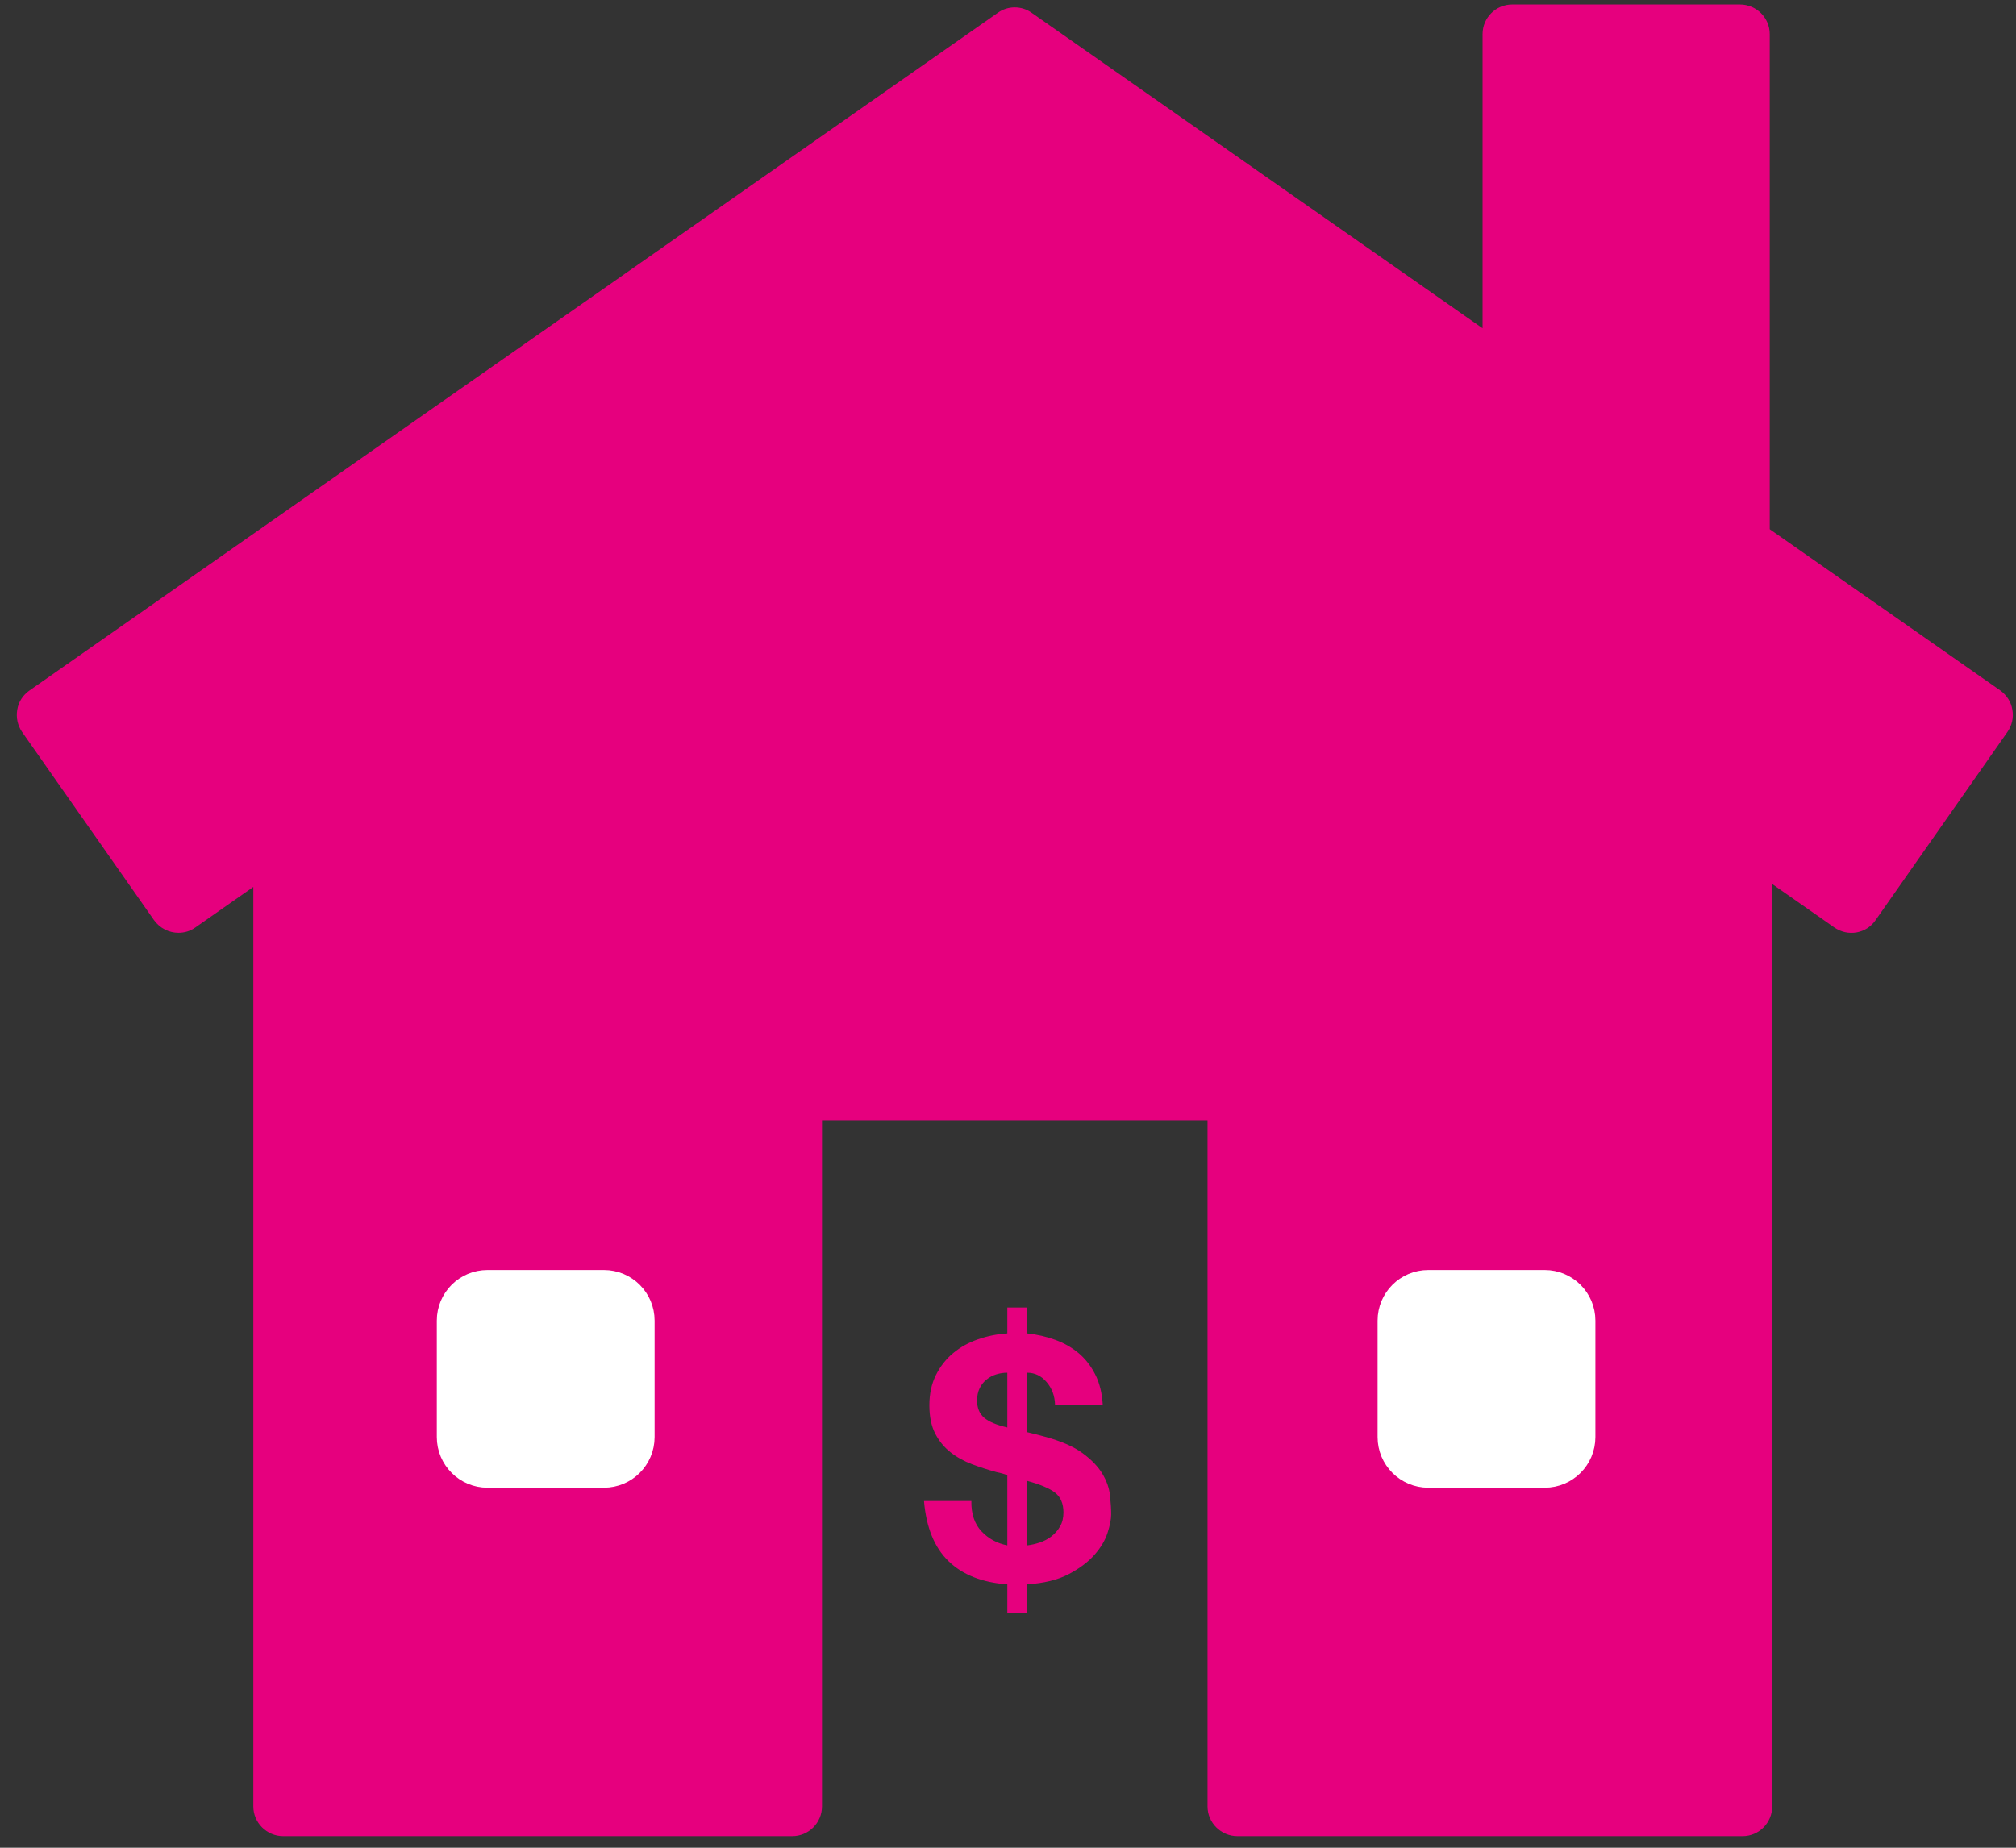 <?xml version="1.0" encoding="UTF-8" standalone="no"?>
<svg width="60px" height="55px" viewBox="0 0 60 55" version="1.1" xmlns="http://www.w3.org/2000/svg" xmlns:xlink="http://www.w3.org/1999/xlink" xmlns:sketch="http://www.bohemiancoding.com/sketch/ns">
    <rect x="0" y="0" width="60" height="55" fill="#333333" stroke="none"/>
    <!-- Generator: Sketch 3.3.3 (12081) - http://www.bohemiancoding.com/sketch -->
    <title>Imported Layers + Path Copy 2 + Path Copy Copy + $</title>
    <desc>Created with Sketch.</desc>
    <defs></defs>
    <g id="Page-1" stroke="none" stroke-width="1" fill="none" fill-rule="evenodd" sketch:type="MSPage">
        <g id="Uso-de-suelo" sketch:type="MSArtboardGroup" transform="translate(-929, -290)">
            <g id="Imported-Layers-+-Path-Copy-2-+-Path-Copy-Copy-+-$" sketch:type="MSLayerGroup" transform="translate(929, 289)">
                <g id="Imported-Layers-+-Path-Copy-2-+-Path-Copy-Copy" transform="translate(0.5, 0.303)" sketch:type="MSShapeGroup">
                    <g id="Imported-Layers-+-Path-Copy-2-+-Path-Copy">
                        <path d="M59.036,21.252 L52.171,16.45 L52.171,1.712 C52.171,1.226 51.774,0.83 51.283,0.83 L44.506,0.83 C44.018,0.83 43.624,1.226 43.624,1.712 L43.624,10.468 L30.203,1.077 C29.906,0.863 29.494,0.863 29.198,1.077 L0.375,21.252 C0.184,21.388 0.05,21.586 0.013,21.825 C-0.026,22.052 0.023,22.291 0.157,22.485 L4.081,28.083 C4.257,28.33 4.531,28.463 4.811,28.463 C4.982,28.463 5.161,28.417 5.318,28.302 L7.039,27.098 L7.039,54.467 C7.039,54.954 7.44,55.353 7.928,55.353 L23.08,55.353 C23.568,55.353 23.964,54.954 23.964,54.467 L23.964,34.044 L35.438,34.044 L35.438,54.467 C35.438,54.954 35.839,55.353 36.327,55.353 L51.364,55.353 C51.852,55.353 52.244,54.954 52.244,54.467 L52.244,27.011 L54.09,28.302 C54.495,28.586 55.046,28.491 55.323,28.084 L59.245,22.485 C59.381,22.292 59.433,22.052 59.392,21.826 C59.355,21.586 59.221,21.389 59.036,21.252" id="Imported-Layers" fill="#E6007E"></path>
                        <path d="M18.482,43.472 C18.482,44.03 18.031,44.481 17.473,44.481 L14.008,44.481 C13.451,44.481 13,44.03 13,43.472 L13,40.007 C13,39.449 13.451,39 14.008,39 L17.473,39 C18.031,39 18.482,39.45 18.482,40.007 L18.482,43.472 L18.482,43.472 Z" id="Path-Copy-2" stroke="#FFFFFF" fill="#FFFFFF"></path>
                        <path d="M46.482,43.472 C46.482,44.03 46.031,44.481 45.473,44.481 L42.008,44.481 C41.451,44.481 41,44.03 41,43.472 L41,40.007 C41,39.449 41.451,39 42.008,39 L45.473,39 C46.03,39 46.482,39.45 46.482,40.007 L46.482,43.472 L46.482,43.472 Z" id="Path-Copy" stroke="#FFFFFF" fill="#FFFFFF"></path>
                    </g>
                </g>
                <path d="M28.91,45.68 L27.5,45.68 C27.567,46.467 27.81,47.063 28.23,47.47 C28.65,47.877 29.233,48.107 29.98,48.16 L29.98,49.01 L30.57,49.01 L30.57,48.16 C31.07,48.127 31.48,48.027 31.8,47.86 C32.12,47.693 32.375,47.503 32.565,47.29 C32.755,47.077 32.887,46.858 32.96,46.635 C33.033,46.412 33.07,46.227 33.07,46.08 C33.07,45.913 33.058,45.723 33.035,45.51 C33.012,45.297 32.937,45.083 32.81,44.87 C32.683,44.657 32.487,44.452 32.22,44.255 C31.953,44.058 31.573,43.893 31.08,43.76 C30.987,43.733 30.898,43.71 30.815,43.69 C30.732,43.67 30.65,43.65 30.57,43.63 L30.57,41.86 C30.797,41.86 30.99,41.953 31.15,42.14 C31.31,42.327 31.393,42.553 31.4,42.82 L32.82,42.82 C32.8,42.473 32.727,42.173 32.6,41.92 C32.473,41.667 32.31,41.455 32.11,41.285 C31.91,41.115 31.678,40.982 31.415,40.885 C31.152,40.788 30.87,40.723 30.57,40.69 L30.57,39.92 L29.98,39.92 L29.98,40.69 C29.68,40.71 29.39,40.768 29.11,40.865 C28.83,40.962 28.583,41.098 28.37,41.275 C28.157,41.452 27.985,41.67 27.855,41.93 C27.725,42.19 27.66,42.49 27.66,42.83 C27.66,43.163 27.717,43.442 27.83,43.665 C27.943,43.888 28.095,44.075 28.285,44.225 C28.475,44.375 28.69,44.495 28.93,44.585 C29.17,44.675 29.413,44.753 29.66,44.82 C29.727,44.833 29.788,44.848 29.845,44.865 C29.902,44.882 29.947,44.897 29.98,44.91 L29.98,47 C29.673,46.94 29.417,46.8 29.21,46.58 C29.003,46.36 28.903,46.06 28.91,45.68 L28.91,45.68 Z M30.57,47 L30.57,45.08 C30.963,45.187 31.242,45.305 31.405,45.435 C31.568,45.565 31.65,45.76 31.65,46.02 C31.65,46.18 31.617,46.318 31.55,46.435 C31.483,46.552 31.398,46.65 31.295,46.73 C31.192,46.81 31.075,46.872 30.945,46.915 C30.815,46.958 30.69,46.987 30.57,47 L30.57,47 Z M29.98,41.86 L29.98,43.49 C29.66,43.417 29.43,43.32 29.29,43.2 C29.15,43.08 29.08,42.91 29.08,42.69 C29.08,42.55 29.105,42.428 29.155,42.325 C29.205,42.222 29.273,42.135 29.36,42.065 C29.447,41.995 29.543,41.943 29.65,41.91 C29.757,41.877 29.867,41.86 29.98,41.86 L29.98,41.86 Z" id="$" fill="#E6007E" sketch:type="MSShapeGroup"></path>
            </g>
        </g>
    </g>
</svg>